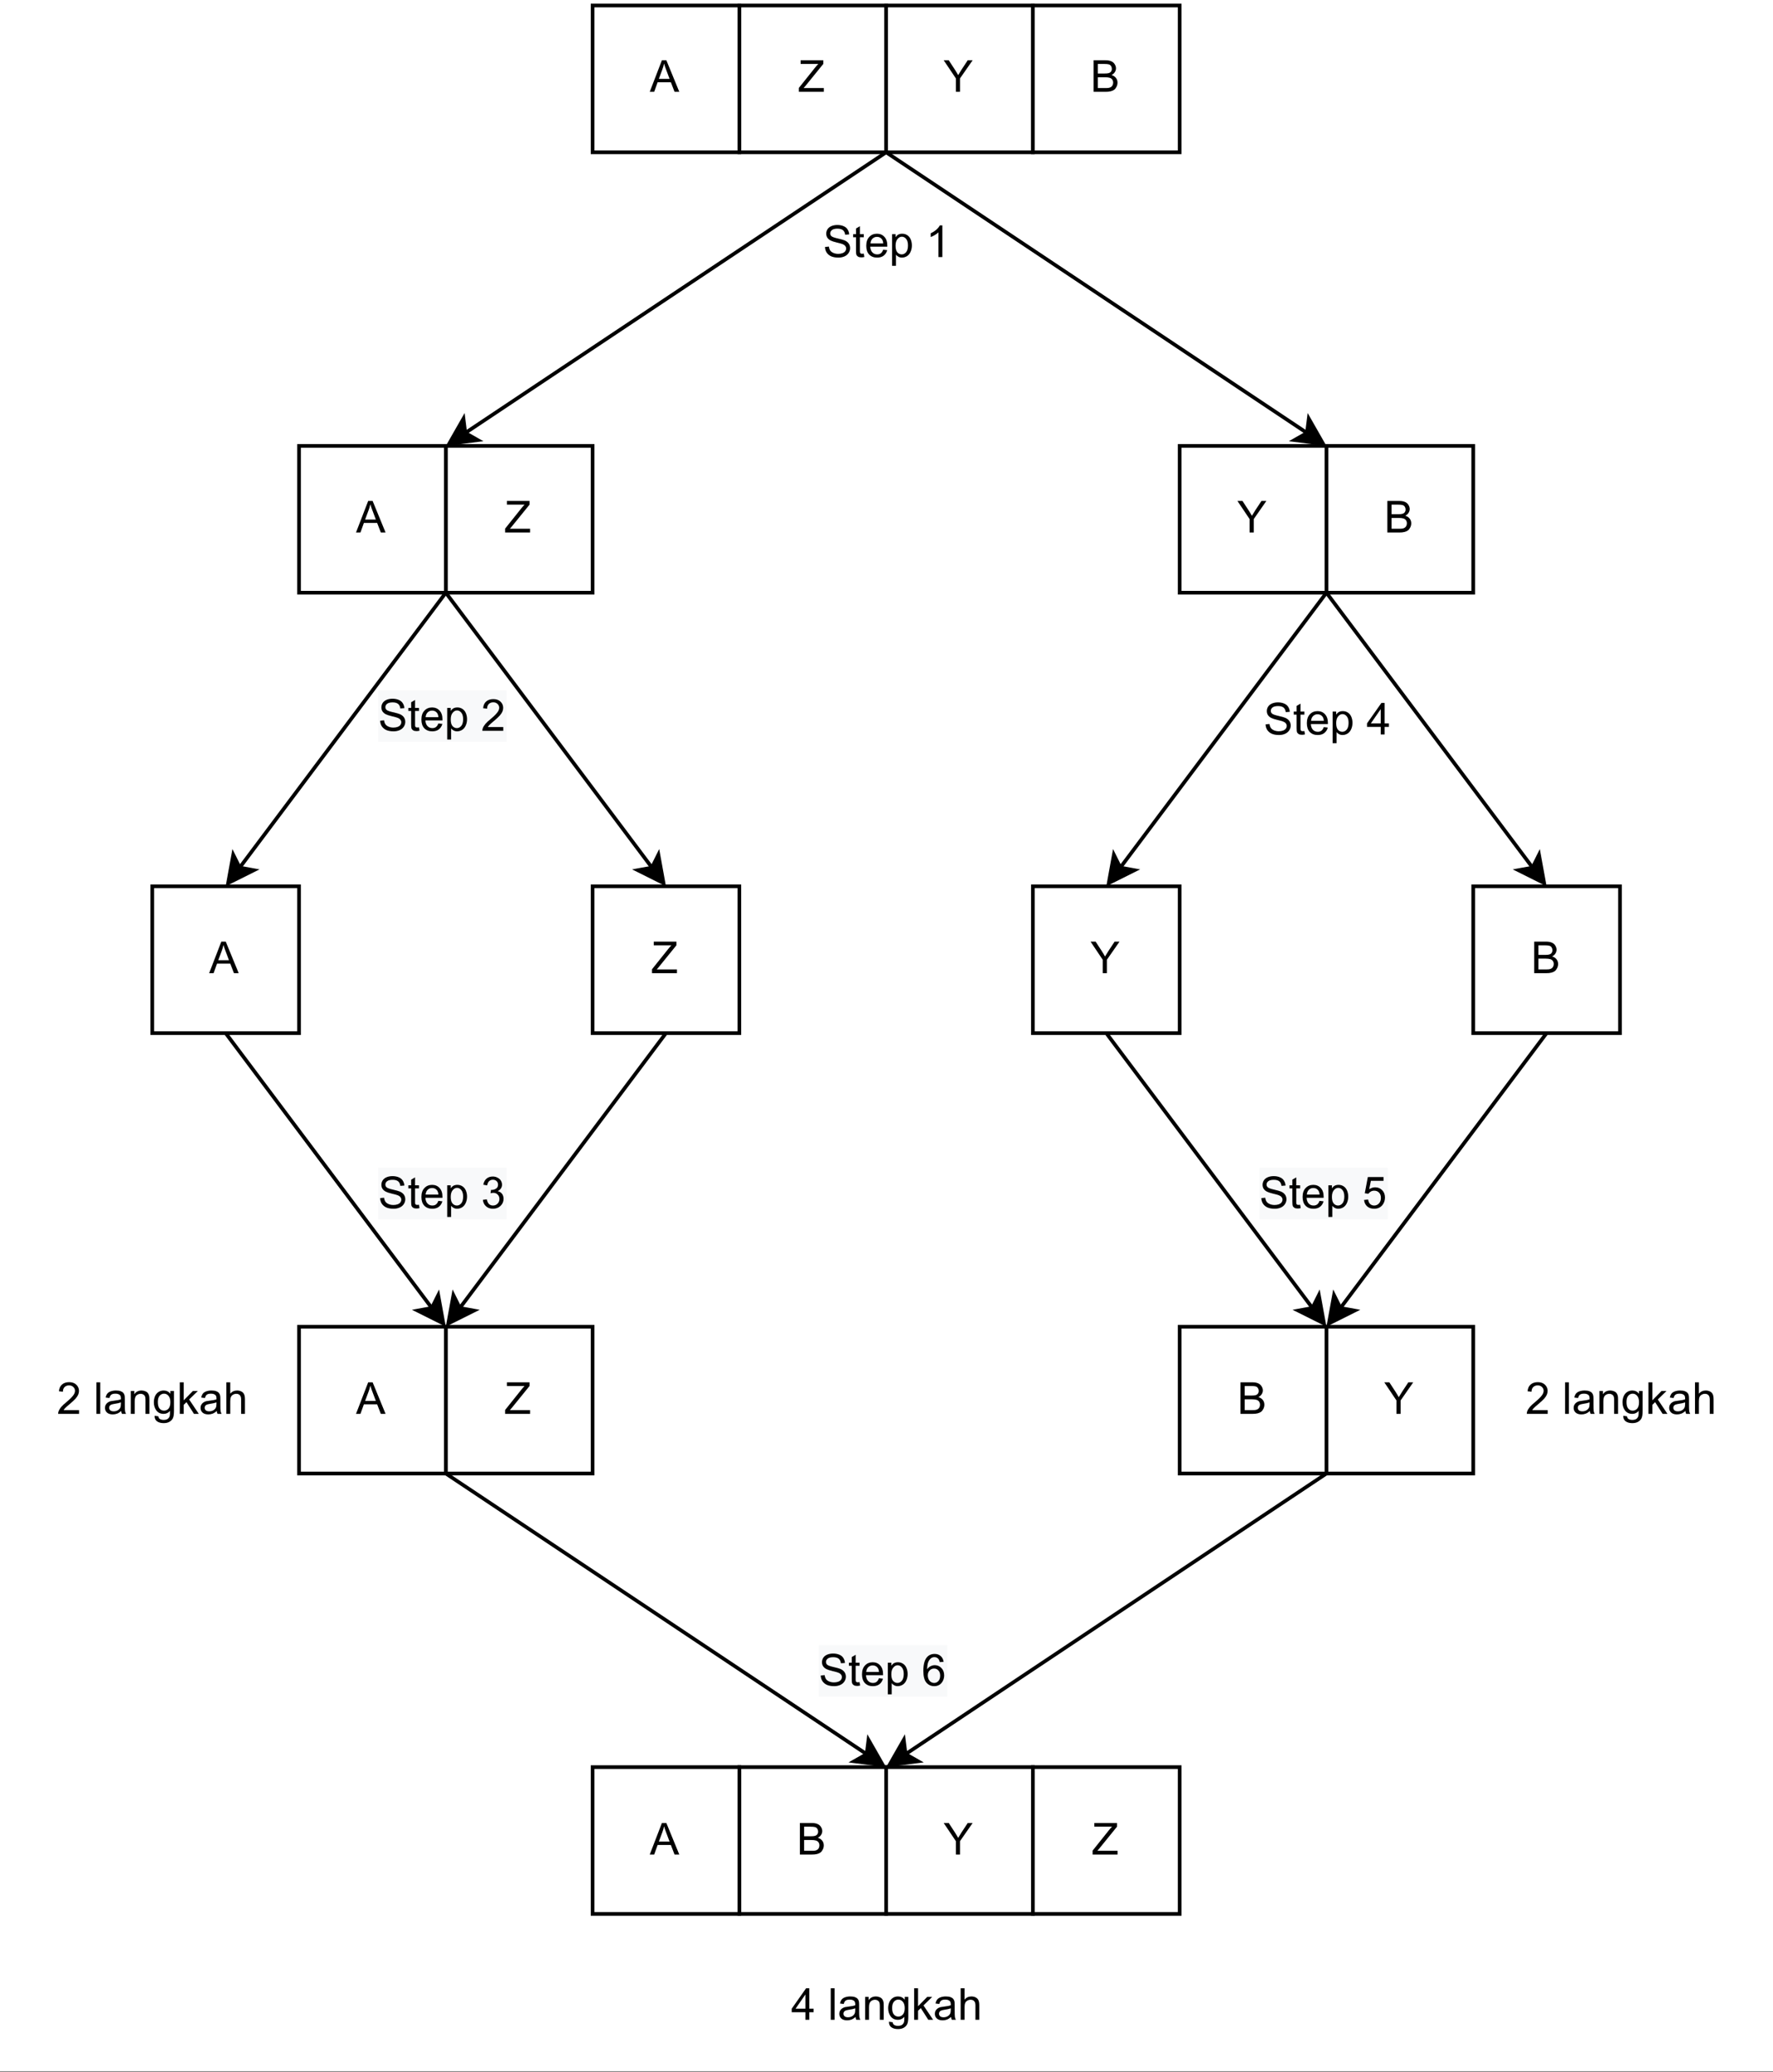 <?xml version="1.0" encoding="UTF-8" standalone="no"?> <svg xmlns:xlink="http://www.w3.org/1999/xlink" xmlns="http://www.w3.org/2000/svg" xmlns:svg="http://www.w3.org/2000/svg" width="361.92pt" height="422.88pt" viewBox="0 0 361.92 422.88" version="1.1" id="svg395"><rect x="0" y="0" width="361.92" height="422.88" fill="#808080" stroke="none"/><defs id="defs69"><g id="g64"><g id="glyph-0-0"></g><g id="glyph-0-1"><path d="M 0.188 0 L 0.188 -0.797 L 3.484 -4.922 C 3.711 -5.211 3.938 -5.469 4.156 -5.688 L 0.547 -5.688 L 0.547 -6.438 L 5.172 -6.438 L 5.172 -5.688 L 1.547 -1.219 L 1.156 -0.766 L 5.281 -0.766 L 5.281 0 Z M 0.188 0 " id="path3"></path></g><g id="glyph-0-2"><path d="M 2.516 0 L 2.516 -2.734 L 0.031 -6.438 L 1.062 -6.438 L 2.328 -4.5 C 2.566 -4.133 2.785 -3.77 2.984 -3.406 C 3.18 -3.75 3.414 -4.129 3.688 -4.547 L 4.938 -6.438 L 5.938 -6.438 L 3.359 -2.734 L 3.359 0 Z M 2.516 0 " id="path6"></path></g><g id="glyph-0-3"><path d="M 0.656 0 L 0.656 -6.438 L 3.078 -6.438 C 3.566 -6.438 3.957 -6.367 4.25 -6.234 C 4.551 -6.109 4.785 -5.91 4.953 -5.641 C 5.129 -5.367 5.219 -5.086 5.219 -4.797 C 5.219 -4.516 5.141 -4.254 4.984 -4.016 C 4.836 -3.773 4.613 -3.578 4.312 -3.422 C 4.695 -3.305 4.992 -3.113 5.203 -2.844 C 5.422 -2.57 5.531 -2.25 5.531 -1.875 C 5.531 -1.57 5.461 -1.289 5.328 -1.031 C 5.203 -0.77 5.047 -0.566 4.859 -0.422 C 4.672 -0.285 4.438 -0.18 4.156 -0.109 C 3.875 -0.035 3.523 0 3.109 0 Z M 1.516 -3.734 L 2.906 -3.734 C 3.281 -3.734 3.551 -3.758 3.719 -3.812 C 3.938 -3.875 4.098 -3.977 4.203 -4.125 C 4.316 -4.281 4.375 -4.469 4.375 -4.688 C 4.375 -4.906 4.32 -5.094 4.219 -5.25 C 4.113 -5.414 3.969 -5.531 3.781 -5.594 C 3.594 -5.656 3.266 -5.688 2.797 -5.688 L 1.516 -5.688 Z M 1.516 -0.766 L 3.109 -0.766 C 3.391 -0.766 3.586 -0.773 3.703 -0.797 C 3.891 -0.828 4.051 -0.883 4.188 -0.969 C 4.32 -1.051 4.43 -1.172 4.516 -1.328 C 4.598 -1.484 4.641 -1.664 4.641 -1.875 C 4.641 -2.113 4.578 -2.32 4.453 -2.5 C 4.328 -2.676 4.156 -2.797 3.938 -2.859 C 3.719 -2.93 3.406 -2.969 3 -2.969 L 1.516 -2.969 Z M 1.516 -0.766 " id="path9"></path></g><g id="glyph-0-4"><path d="M -0.016 0 L 2.469 -6.438 L 3.375 -6.438 L 6.016 0 L 5.047 0 L 4.297 -1.953 L 1.594 -1.953 L 0.891 0 Z M 1.844 -2.641 L 4.031 -2.641 L 3.359 -4.438 C 3.148 -4.977 3 -5.422 2.906 -5.766 C 2.82 -5.348 2.703 -4.938 2.547 -4.531 Z M 1.844 -2.641 " id="path12"></path></g><g id="glyph-0-5"><path d="M 0.406 -2.062 L 1.203 -2.141 C 1.242 -1.816 1.332 -1.551 1.469 -1.344 C 1.613 -1.133 1.832 -0.969 2.125 -0.844 C 2.414 -0.719 2.742 -0.656 3.109 -0.656 C 3.43 -0.656 3.719 -0.703 3.969 -0.797 C 4.219 -0.891 4.406 -1.02 4.531 -1.188 C 4.656 -1.363 4.719 -1.551 4.719 -1.75 C 4.719 -1.945 4.656 -2.117 4.531 -2.266 C 4.414 -2.422 4.223 -2.551 3.953 -2.656 C 3.785 -2.727 3.406 -2.832 2.812 -2.969 C 2.219 -3.113 1.801 -3.25 1.562 -3.375 C 1.258 -3.531 1.031 -3.727 0.875 -3.969 C 0.727 -4.207 0.656 -4.477 0.656 -4.781 C 0.656 -5.102 0.742 -5.406 0.922 -5.688 C 1.109 -5.969 1.379 -6.18 1.734 -6.328 C 2.086 -6.473 2.484 -6.547 2.922 -6.547 C 3.398 -6.547 3.82 -6.469 4.188 -6.312 C 4.551 -6.164 4.828 -5.941 5.016 -5.641 C 5.211 -5.336 5.32 -5 5.344 -4.625 L 4.516 -4.562 C 4.473 -4.969 4.328 -5.273 4.078 -5.484 C 3.828 -5.691 3.453 -5.797 2.953 -5.797 C 2.441 -5.797 2.066 -5.703 1.828 -5.516 C 1.586 -5.328 1.469 -5.098 1.469 -4.828 C 1.469 -4.598 1.551 -4.41 1.719 -4.266 C 1.883 -4.109 2.312 -3.953 3 -3.797 C 3.695 -3.641 4.176 -3.504 4.438 -3.391 C 4.812 -3.223 5.086 -3.004 5.266 -2.734 C 5.441 -2.473 5.531 -2.164 5.531 -1.812 C 5.531 -1.477 5.43 -1.156 5.234 -0.844 C 5.035 -0.539 4.754 -0.305 4.391 -0.141 C 4.023 0.023 3.613 0.109 3.156 0.109 C 2.57 0.109 2.082 0.023 1.688 -0.141 C 1.289 -0.316 0.977 -0.57 0.75 -0.906 C 0.531 -1.25 0.414 -1.633 0.406 -2.062 Z M 0.406 -2.062 " id="path15"></path></g><g id="glyph-0-6"><path d="M 2.328 -0.703 L 2.438 -0.016 C 2.207 0.035 2.008 0.062 1.844 0.062 C 1.551 0.062 1.328 0.016 1.172 -0.078 C 1.016 -0.172 0.898 -0.289 0.828 -0.438 C 0.766 -0.582 0.734 -0.891 0.734 -1.359 L 0.734 -4.047 L 0.156 -4.047 L 0.156 -4.672 L 0.734 -4.672 L 0.734 -5.828 L 1.531 -6.297 L 1.531 -4.672 L 2.328 -4.672 L 2.328 -4.047 L 1.531 -4.047 L 1.531 -1.328 C 1.531 -1.098 1.539 -0.953 1.562 -0.891 C 1.594 -0.828 1.641 -0.773 1.703 -0.734 C 1.766 -0.691 1.852 -0.672 1.969 -0.672 C 2.062 -0.672 2.18 -0.68 2.328 -0.703 Z M 2.328 -0.703 " id="path18"></path></g><g id="glyph-0-7"><path d="M 3.781 -1.5 L 4.609 -1.406 C 4.473 -0.926 4.227 -0.551 3.875 -0.281 C 3.531 -0.02 3.086 0.109 2.547 0.109 C 1.867 0.109 1.328 -0.098 0.922 -0.516 C 0.523 -0.941 0.328 -1.535 0.328 -2.297 C 0.328 -3.078 0.531 -3.68 0.938 -4.109 C 1.344 -4.547 1.867 -4.766 2.516 -4.766 C 3.141 -4.766 3.645 -4.551 4.031 -4.125 C 4.426 -3.707 4.625 -3.113 4.625 -2.344 C 4.625 -2.289 4.625 -2.219 4.625 -2.125 L 1.141 -2.125 C 1.172 -1.613 1.316 -1.223 1.578 -0.953 C 1.836 -0.68 2.164 -0.547 2.562 -0.547 C 2.852 -0.547 3.098 -0.617 3.297 -0.766 C 3.504 -0.922 3.664 -1.164 3.781 -1.5 Z M 1.188 -2.781 L 3.797 -2.781 C 3.766 -3.176 3.664 -3.473 3.5 -3.672 C 3.25 -3.973 2.922 -4.125 2.516 -4.125 C 2.148 -4.125 1.844 -4 1.594 -3.75 C 1.352 -3.508 1.219 -3.188 1.188 -2.781 Z M 1.188 -2.781 " id="path21"></path></g><g id="glyph-0-8"><path d="M 0.594 1.781 L 0.594 -4.672 L 1.312 -4.672 L 1.312 -4.062 C 1.477 -4.301 1.664 -4.477 1.875 -4.594 C 2.094 -4.707 2.359 -4.766 2.672 -4.766 C 3.066 -4.766 3.414 -4.66 3.719 -4.453 C 4.02 -4.254 4.25 -3.969 4.406 -3.594 C 4.562 -3.219 4.641 -2.812 4.641 -2.375 C 4.641 -1.895 4.551 -1.461 4.375 -1.078 C 4.207 -0.691 3.961 -0.395 3.641 -0.188 C 3.316 0.008 2.973 0.109 2.609 0.109 C 2.348 0.109 2.113 0.051 1.906 -0.062 C 1.695 -0.176 1.523 -0.316 1.391 -0.484 L 1.391 1.781 Z M 1.312 -2.312 C 1.312 -1.707 1.43 -1.258 1.672 -0.969 C 1.922 -0.688 2.219 -0.547 2.562 -0.547 C 2.906 -0.547 3.203 -0.691 3.453 -0.984 C 3.711 -1.285 3.844 -1.75 3.844 -2.375 C 3.844 -2.969 3.719 -3.41 3.469 -3.703 C 3.227 -4.004 2.938 -4.156 2.594 -4.156 C 2.258 -4.156 1.961 -3.992 1.703 -3.672 C 1.441 -3.359 1.312 -2.906 1.312 -2.312 Z M 1.312 -2.312 " id="path24"></path></g><g id="glyph-0-9"></g><g id="glyph-0-10"><path d="M 3.359 0 L 2.562 0 L 2.562 -5.047 C 2.375 -4.859 2.125 -4.672 1.812 -4.484 C 1.5 -4.305 1.223 -4.176 0.984 -4.094 L 0.984 -4.859 C 1.422 -5.055 1.805 -5.301 2.141 -5.594 C 2.473 -5.895 2.707 -6.188 2.844 -6.469 L 3.359 -6.469 Z M 3.359 0 " id="path28"></path></g><g id="glyph-0-11"><path d="M 4.531 -0.766 L 4.531 0 L 0.266 0 C 0.266 -0.188 0.297 -0.367 0.359 -0.547 C 0.473 -0.836 0.648 -1.125 0.891 -1.406 C 1.129 -1.688 1.473 -2.008 1.922 -2.375 C 2.617 -2.957 3.086 -3.414 3.328 -3.75 C 3.578 -4.082 3.703 -4.398 3.703 -4.703 C 3.703 -5.016 3.586 -5.273 3.359 -5.484 C 3.141 -5.703 2.852 -5.812 2.5 -5.812 C 2.113 -5.812 1.805 -5.695 1.578 -5.469 C 1.348 -5.238 1.234 -4.922 1.234 -4.516 L 0.422 -4.609 C 0.473 -5.211 0.68 -5.672 1.047 -5.984 C 1.41 -6.305 1.898 -6.469 2.516 -6.469 C 3.129 -6.469 3.613 -6.297 3.969 -5.953 C 4.332 -5.609 4.516 -5.188 4.516 -4.688 C 4.516 -4.426 4.461 -4.172 4.359 -3.922 C 4.254 -3.672 4.078 -3.406 3.828 -3.125 C 3.586 -2.852 3.188 -2.477 2.625 -2 C 2.145 -1.602 1.836 -1.332 1.703 -1.188 C 1.566 -1.039 1.457 -0.898 1.375 -0.766 Z M 4.531 -0.766 " id="path31"></path></g><g id="glyph-0-12"><path d="M 2.906 0 L 2.906 -1.547 L 0.109 -1.547 L 0.109 -2.266 L 3.047 -6.438 L 3.703 -6.438 L 3.703 -2.266 L 4.578 -2.266 L 4.578 -1.547 L 3.703 -1.547 L 3.703 0 Z M 2.906 -2.266 L 2.906 -5.172 L 0.891 -2.266 Z M 2.906 -2.266 " id="path34"></path></g><g id="glyph-0-13"><path d="M 0.375 -1.703 L 1.172 -1.812 C 1.266 -1.363 1.414 -1.039 1.625 -0.844 C 1.844 -0.645 2.113 -0.547 2.438 -0.547 C 2.801 -0.547 3.109 -0.672 3.359 -0.922 C 3.617 -1.18 3.75 -1.504 3.75 -1.891 C 3.75 -2.254 3.629 -2.551 3.391 -2.781 C 3.16 -3.02 2.863 -3.141 2.5 -3.141 C 2.344 -3.141 2.156 -3.109 1.938 -3.047 L 2.031 -3.75 C 2.082 -3.738 2.125 -3.734 2.156 -3.734 C 2.488 -3.734 2.789 -3.82 3.062 -4 C 3.332 -4.176 3.469 -4.445 3.469 -4.812 C 3.469 -5.102 3.367 -5.344 3.172 -5.531 C 2.973 -5.719 2.719 -5.812 2.406 -5.812 C 2.102 -5.812 1.848 -5.711 1.641 -5.516 C 1.441 -5.328 1.312 -5.039 1.25 -4.656 L 0.453 -4.797 C 0.555 -5.328 0.773 -5.738 1.109 -6.031 C 1.453 -6.32 1.879 -6.469 2.391 -6.469 C 2.742 -6.469 3.066 -6.391 3.359 -6.234 C 3.66 -6.086 3.891 -5.883 4.047 -5.625 C 4.203 -5.363 4.281 -5.086 4.281 -4.797 C 4.281 -4.516 4.203 -4.258 4.047 -4.031 C 3.898 -3.801 3.68 -3.617 3.391 -3.484 C 3.773 -3.398 4.07 -3.219 4.281 -2.938 C 4.488 -2.664 4.594 -2.32 4.594 -1.906 C 4.594 -1.344 4.383 -0.863 3.969 -0.469 C 3.562 -0.082 3.047 0.109 2.422 0.109 C 1.859 0.109 1.391 -0.055 1.016 -0.391 C 0.641 -0.723 0.426 -1.16 0.375 -1.703 Z M 0.375 -1.703 " id="path37"></path></g><g id="glyph-0-14"><path d="M 0.375 -1.688 L 1.203 -1.766 C 1.266 -1.359 1.406 -1.051 1.625 -0.844 C 1.852 -0.645 2.125 -0.547 2.438 -0.547 C 2.82 -0.547 3.145 -0.688 3.406 -0.969 C 3.676 -1.258 3.812 -1.641 3.812 -2.109 C 3.812 -2.566 3.68 -2.926 3.422 -3.188 C 3.172 -3.445 2.844 -3.578 2.438 -3.578 C 2.176 -3.578 1.941 -3.516 1.734 -3.391 C 1.535 -3.273 1.375 -3.129 1.25 -2.953 L 0.516 -3.047 L 1.141 -6.359 L 4.344 -6.359 L 4.344 -5.594 L 1.766 -5.594 L 1.422 -3.875 C 1.805 -4.133 2.211 -4.266 2.641 -4.266 C 3.203 -4.266 3.676 -4.07 4.062 -3.688 C 4.445 -3.301 4.641 -2.801 4.641 -2.188 C 4.641 -1.602 4.473 -1.098 4.141 -0.672 C 3.723 -0.148 3.156 0.109 2.438 0.109 C 1.852 0.109 1.375 -0.051 1 -0.375 C 0.633 -0.707 0.426 -1.145 0.375 -1.688 Z M 0.375 -1.688 " id="path40"></path></g><g id="glyph-0-15"><path d="M 4.484 -4.859 L 3.688 -4.797 C 3.625 -5.109 3.523 -5.336 3.391 -5.484 C 3.18 -5.703 2.922 -5.812 2.609 -5.812 C 2.348 -5.812 2.125 -5.742 1.938 -5.609 C 1.688 -5.422 1.488 -5.156 1.344 -4.812 C 1.207 -4.469 1.133 -3.973 1.125 -3.328 C 1.312 -3.609 1.539 -3.816 1.812 -3.953 C 2.094 -4.098 2.383 -4.172 2.688 -4.172 C 3.219 -4.172 3.664 -3.977 4.031 -3.594 C 4.406 -3.207 4.594 -2.707 4.594 -2.094 C 4.594 -1.688 4.504 -1.305 4.328 -0.953 C 4.148 -0.609 3.91 -0.344 3.609 -0.156 C 3.305 0.02 2.961 0.109 2.578 0.109 C 1.922 0.109 1.383 -0.129 0.969 -0.609 C 0.551 -1.098 0.344 -1.898 0.344 -3.016 C 0.344 -4.254 0.57 -5.16 1.031 -5.734 C 1.426 -6.223 1.969 -6.469 2.656 -6.469 C 3.156 -6.469 3.566 -6.32 3.891 -6.031 C 4.211 -5.75 4.41 -5.359 4.484 -4.859 Z M 1.25 -2.094 C 1.25 -1.812 1.305 -1.547 1.422 -1.297 C 1.535 -1.055 1.695 -0.867 1.906 -0.734 C 2.113 -0.609 2.332 -0.547 2.562 -0.547 C 2.895 -0.547 3.18 -0.676 3.422 -0.938 C 3.66 -1.207 3.781 -1.578 3.781 -2.047 C 3.781 -2.492 3.66 -2.844 3.422 -3.094 C 3.191 -3.352 2.895 -3.484 2.531 -3.484 C 2.176 -3.484 1.875 -3.352 1.625 -3.094 C 1.375 -2.844 1.25 -2.508 1.25 -2.094 Z M 1.25 -2.094 " id="path43"></path></g><g id="glyph-0-16"><path d="M 0.578 0 L 0.578 -6.438 L 1.359 -6.438 L 1.359 0 Z M 0.578 0 " id="path46"></path></g><g id="glyph-0-17"><path d="M 3.641 -0.578 C 3.348 -0.328 3.066 -0.148 2.797 -0.047 C 2.523 0.055 2.234 0.109 1.922 0.109 C 1.41 0.109 1.016 -0.016 0.734 -0.266 C 0.461 -0.516 0.328 -0.836 0.328 -1.234 C 0.328 -1.461 0.379 -1.672 0.484 -1.859 C 0.586 -2.047 0.723 -2.195 0.891 -2.312 C 1.055 -2.426 1.242 -2.516 1.453 -2.578 C 1.609 -2.609 1.844 -2.645 2.156 -2.688 C 2.801 -2.758 3.273 -2.852 3.578 -2.969 C 3.578 -3.07 3.578 -3.141 3.578 -3.172 C 3.578 -3.492 3.504 -3.719 3.359 -3.844 C 3.148 -4.031 2.848 -4.125 2.453 -4.125 C 2.078 -4.125 1.801 -4.055 1.625 -3.922 C 1.445 -3.797 1.316 -3.566 1.234 -3.234 L 0.469 -3.328 C 0.531 -3.66 0.641 -3.926 0.797 -4.125 C 0.961 -4.332 1.195 -4.488 1.5 -4.594 C 1.812 -4.707 2.164 -4.766 2.562 -4.766 C 2.969 -4.766 3.289 -4.719 3.531 -4.625 C 3.781 -4.531 3.961 -4.41 4.078 -4.266 C 4.203 -4.129 4.285 -3.953 4.328 -3.734 C 4.359 -3.598 4.375 -3.359 4.375 -3.016 L 4.375 -1.953 C 4.375 -1.223 4.391 -0.758 4.422 -0.562 C 4.453 -0.363 4.52 -0.176 4.625 0 L 3.797 0 C 3.711 -0.164 3.66 -0.359 3.641 -0.578 Z M 3.578 -2.344 C 3.285 -2.227 2.852 -2.129 2.281 -2.047 C 1.957 -1.992 1.727 -1.938 1.594 -1.875 C 1.457 -1.82 1.352 -1.738 1.281 -1.625 C 1.207 -1.508 1.172 -1.383 1.172 -1.25 C 1.172 -1.039 1.25 -0.863 1.406 -0.719 C 1.562 -0.582 1.797 -0.516 2.109 -0.516 C 2.41 -0.516 2.68 -0.582 2.922 -0.719 C 3.16 -0.852 3.336 -1.035 3.453 -1.266 C 3.535 -1.441 3.578 -1.703 3.578 -2.047 Z M 3.578 -2.344 " id="path49"></path></g><g id="glyph-0-18"><path d="M 0.594 0 L 0.594 -4.672 L 1.312 -4.672 L 1.312 -4 C 1.645 -4.508 2.141 -4.766 2.797 -4.766 C 3.078 -4.766 3.332 -4.711 3.562 -4.609 C 3.801 -4.516 3.977 -4.383 4.094 -4.219 C 4.207 -4.062 4.289 -3.867 4.344 -3.641 C 4.375 -3.492 4.391 -3.238 4.391 -2.875 L 4.391 0 L 3.594 0 L 3.594 -2.844 C 3.594 -3.164 3.562 -3.406 3.5 -3.562 C 3.438 -3.719 3.328 -3.844 3.172 -3.938 C 3.016 -4.039 2.832 -4.094 2.625 -4.094 C 2.289 -4.094 2 -3.984 1.75 -3.766 C 1.508 -3.555 1.391 -3.148 1.391 -2.547 L 1.391 0 Z M 0.594 0 " id="path52"></path></g><g id="glyph-0-19"><path d="M 0.453 0.391 L 1.219 0.5 C 1.25 0.738 1.336 0.91 1.484 1.016 C 1.68 1.16 1.953 1.234 2.297 1.234 C 2.66 1.234 2.941 1.16 3.141 1.016 C 3.336 0.867 3.473 0.664 3.547 0.406 C 3.586 0.238 3.602 -0.098 3.594 -0.609 C 3.25 -0.203 2.82 0 2.312 0 C 1.664 0 1.164 -0.227 0.812 -0.688 C 0.469 -1.156 0.297 -1.711 0.297 -2.359 C 0.297 -2.805 0.375 -3.219 0.531 -3.594 C 0.695 -3.969 0.93 -4.254 1.234 -4.453 C 1.535 -4.66 1.895 -4.766 2.312 -4.766 C 2.863 -4.766 3.316 -4.547 3.672 -4.109 L 3.672 -4.672 L 4.406 -4.672 L 4.406 -0.641 C 4.406 0.086 4.328 0.602 4.172 0.906 C 4.023 1.207 3.789 1.445 3.469 1.625 C 3.156 1.801 2.766 1.891 2.297 1.891 C 1.734 1.891 1.281 1.766 0.938 1.516 C 0.602 1.266 0.441 0.891 0.453 0.391 Z M 1.109 -2.422 C 1.109 -1.805 1.227 -1.359 1.469 -1.078 C 1.707 -0.797 2.008 -0.656 2.375 -0.656 C 2.738 -0.656 3.047 -0.797 3.297 -1.078 C 3.547 -1.359 3.672 -1.797 3.672 -2.391 C 3.672 -2.961 3.539 -3.395 3.281 -3.688 C 3.031 -3.977 2.727 -4.125 2.375 -4.125 C 2.02 -4.125 1.719 -3.977 1.469 -3.688 C 1.227 -3.406 1.109 -2.984 1.109 -2.422 Z M 1.109 -2.422 " id="path55"></path></g><g id="glyph-0-20"><path d="M 0.594 0 L 0.594 -6.438 L 1.391 -6.438 L 1.391 -2.766 L 3.266 -4.672 L 4.281 -4.672 L 2.5 -2.938 L 4.469 0 L 3.484 0 L 1.953 -2.391 L 1.391 -1.844 L 1.391 0 Z M 0.594 0 " id="path58"></path></g><g id="glyph-0-21"><path d="M 0.594 0 L 0.594 -6.438 L 1.391 -6.438 L 1.391 -4.125 C 1.754 -4.551 2.219 -4.766 2.781 -4.766 C 3.125 -4.766 3.422 -4.695 3.672 -4.562 C 3.93 -4.426 4.113 -4.238 4.219 -4 C 4.332 -3.758 4.391 -3.41 4.391 -2.953 L 4.391 0 L 3.609 0 L 3.609 -2.953 C 3.609 -3.348 3.52 -3.633 3.344 -3.812 C 3.176 -4 2.938 -4.094 2.625 -4.094 C 2.383 -4.094 2.16 -4.031 1.953 -3.906 C 1.742 -3.789 1.598 -3.629 1.516 -3.422 C 1.43 -3.211 1.391 -2.922 1.391 -2.547 L 1.391 0 Z M 0.594 0 " id="path61"></path></g></g><clipPath id="clip-0"><path clip-rule="nonzero" d="M 0 0 L 361.922 0 L 361.922 422.707 L 0 422.707 Z M 0 0 " id="path66"></path></clipPath></defs><g clip-path="url(#clip-0)" id="g73"><path fill-rule="nonzero" fill="#ffffff" fill-opacity="1" d="M 0,0 H 362 V 422.707 H 0 Z m 0,0" id="path71"></path></g><path fill-rule="nonzero" fill="rgb(100%, 100%, 100%)" fill-opacity="1" stroke-width="1" stroke-linecap="butt" stroke-linejoin="miter" stroke="rgb(0%, 0%, 0%)" stroke-opacity="1" stroke-miterlimit="4" d="M 200.998 1.001 L 241 1.001 L 241 41.003 L 200.998 41.003 Z M 200.998 1.001 " transform="matrix(0.749, 0, 0, 0.749, 0.375, 0.375)" id="path75"></path><g fill="#000000" fill-opacity="1" id="g79"><use xlink:href="#glyph-0-1" x="162.884" y="18.737" id="use77"></use></g><path fill-rule="nonzero" fill="rgb(100%, 100%, 100%)" fill-opacity="1" stroke-width="1" stroke-linecap="butt" stroke-linejoin="miter" stroke="rgb(0%, 0%, 0%)" stroke-opacity="1" stroke-miterlimit="4" d="M 241 1.001 L 281.002 1.001 L 281.002 41.003 L 241 41.003 Z M 241 1.001 " transform="matrix(0.749, 0, 0, 0.749, 0.375, 0.375)" id="path81"></path><g fill="#000000" fill-opacity="1" id="g85"><use xlink:href="#glyph-0-2" x="192.605" y="18.737" id="use83"></use></g><path fill-rule="nonzero" fill="rgb(100%, 100%, 100%)" fill-opacity="1" stroke-width="1" stroke-linecap="butt" stroke-linejoin="miter" stroke="rgb(0%, 0%, 0%)" stroke-opacity="1" stroke-miterlimit="4" d="M 281.002 1.001 L 320.998 1.001 L 320.998 41.003 L 281.002 41.003 Z M 281.002 1.001 " transform="matrix(0.749, 0, 0, 0.749, 0.375, 0.375)" id="path87"></path><g fill="#000000" fill-opacity="1" id="g91"><use xlink:href="#glyph-0-3" x="222.585" y="18.737" id="use89"></use></g><path fill-rule="nonzero" fill="rgb(100%, 100%, 100%)" fill-opacity="1" stroke-width="1" stroke-linecap="butt" stroke-linejoin="miter" stroke="rgb(0%, 0%, 0%)" stroke-opacity="1" stroke-miterlimit="4" d="M 161.002 1.001 L 200.998 1.001 L 200.998 41.003 L 161.002 41.003 Z M 161.002 1.001 " transform="matrix(0.749, 0, 0, 0.749, 0.375, 0.375)" id="path93"></path><g fill="#000000" fill-opacity="1" id="g97"><use xlink:href="#glyph-0-4" x="132.647" y="18.737" id="use95"></use></g><path fill="none" stroke-width="1" stroke-linecap="butt" stroke-linejoin="miter" stroke="rgb(0%, 0%, 0%)" stroke-opacity="1" stroke-miterlimit="10" d="M 241 41.003 L 355.699 117.472 " transform="matrix(0.749, 0, 0, 0.749, 0.375, 0.375)" id="path99"></path><path fill-rule="nonzero" fill="rgb(0%, 0%, 0%)" fill-opacity="1" stroke-width="1" stroke-linecap="butt" stroke-linejoin="miter" stroke="rgb(0%, 0%, 0%)" stroke-opacity="1" stroke-miterlimit="10" d="M 360.072 120.38 L 352.301 119.411 L 355.699 117.472 L 356.189 113.579 Z M 360.072 120.38 " transform="matrix(0.749, 0, 0, 0.749, 0.375, 0.375)" id="path101"></path><path fill="none" stroke-width="1" stroke-linecap="butt" stroke-linejoin="miter" stroke="rgb(0%, 0%, 0%)" stroke-opacity="1" stroke-miterlimit="10" d="M 241 41.003 L 126.301 117.472 " transform="matrix(0.749, 0, 0, 0.749, 0.375, 0.375)" id="path103"></path><path fill-rule="nonzero" fill="rgb(0%, 0%, 0%)" fill-opacity="1" stroke-width="1" stroke-linecap="butt" stroke-linejoin="miter" stroke="rgb(0%, 0%, 0%)" stroke-opacity="1" stroke-miterlimit="10" d="M 121.928 120.38 L 125.811 113.579 L 126.301 117.472 L 129.699 119.411 Z M 121.928 120.38 " transform="matrix(0.749, 0, 0, 0.749, 0.375, 0.375)" id="path105"></path><path fill-rule="nonzero" fill="rgb(100%, 100%, 100%)" fill-opacity="1" stroke-width="1" stroke-linecap="butt" stroke-linejoin="miter" stroke="rgb(0%, 0%, 0%)" stroke-opacity="1" stroke-miterlimit="4" d="M 121.001 121.001 L 161.002 121.001 L 161.002 161.002 L 121.001 161.002 Z M 121.001 121.001 " transform="matrix(0.749, 0, 0, 0.749, 0.375, 0.375)" id="path107"></path><g fill="#000000" fill-opacity="1" id="g111"><use xlink:href="#glyph-0-1" x="102.925" y="108.675" id="use109"></use></g><path fill-rule="nonzero" fill="rgb(100%, 100%, 100%)" fill-opacity="1" stroke-width="1" stroke-linecap="butt" stroke-linejoin="miter" stroke="rgb(0%, 0%, 0%)" stroke-opacity="1" stroke-miterlimit="4" d="M 80.999 121.001 L 121.001 121.001 L 121.001 161.002 L 80.999 161.002 Z M 80.999 121.001 " transform="matrix(0.749, 0, 0, 0.749, 0.375, 0.375)" id="path113"></path><g fill="#000000" fill-opacity="1" id="g117"><use xlink:href="#glyph-0-4" x="72.688" y="108.675" id="use115"></use></g><path fill-rule="nonzero" fill="rgb(100%, 100%, 100%)" fill-opacity="1" stroke-width="1" stroke-linecap="butt" stroke-linejoin="miter" stroke="rgb(0%, 0%, 0%)" stroke-opacity="1" stroke-miterlimit="4" d="M 361 121.001 L 401.001 121.001 L 401.001 161.002 L 361 161.002 Z M 361 121.001 " transform="matrix(0.749, 0, 0, 0.749, 0.375, 0.375)" id="path119"></path><g fill="#000000" fill-opacity="1" id="g123"><use xlink:href="#glyph-0-3" x="282.543" y="108.675" id="use121"></use></g><path fill-rule="nonzero" fill="rgb(100%, 100%, 100%)" fill-opacity="1" stroke-width="1" stroke-linecap="butt" stroke-linejoin="miter" stroke="rgb(0%, 0%, 0%)" stroke-opacity="1" stroke-miterlimit="4" d="M 320.998 121.001 L 361 121.001 L 361 161.002 L 320.998 161.002 Z M 320.998 121.001 " transform="matrix(0.749, 0, 0, 0.749, 0.375, 0.375)" id="path125"></path><g fill="#000000" fill-opacity="1" id="g129"><use xlink:href="#glyph-0-2" x="252.564" y="108.675" id="use127"></use></g><path fill-rule="nonzero" fill="rgb(100%, 100%, 100%)" fill-opacity="1" stroke-width="1" stroke-linecap="butt" stroke-linejoin="miter" stroke="rgb(0%, 0%, 0%)" stroke-opacity="1" stroke-miterlimit="4" d="M 41.003 241 L 80.999 241 L 80.999 281.002 L 41.003 281.002 Z M 41.003 241 " transform="matrix(0.749, 0, 0, 0.749, 0.375, 0.375)" id="path131"></path><g fill="#000000" fill-opacity="1" id="g135"><use xlink:href="#glyph-0-4" x="42.709" y="198.613" id="use133"></use></g><path fill-rule="nonzero" fill="rgb(100%, 100%, 100%)" fill-opacity="1" stroke-width="1" stroke-linecap="butt" stroke-linejoin="miter" stroke="rgb(0%, 0%, 0%)" stroke-opacity="1" stroke-miterlimit="4" d="M 161.002 241 L 200.998 241 L 200.998 281.002 L 161.002 281.002 Z M 161.002 241 " transform="matrix(0.749, 0, 0, 0.749, 0.375, 0.375)" id="path137"></path><g fill="#000000" fill-opacity="1" id="g141"><use xlink:href="#glyph-0-1" x="132.904" y="198.613" id="use139"></use></g><path fill="none" stroke-width="1" stroke-linecap="butt" stroke-linejoin="miter" stroke="rgb(0%, 0%, 0%)" stroke-opacity="1" stroke-miterlimit="10" d="M 121.001 161.002 L 64.821 235.908 " transform="matrix(0.749, 0, 0, 0.749, 0.375, 0.375)" id="path143"></path><path fill-rule="nonzero" fill="rgb(0%, 0%, 0%)" fill-opacity="1" stroke-width="1" stroke-linecap="butt" stroke-linejoin="miter" stroke="rgb(0%, 0%, 0%)" stroke-opacity="1" stroke-miterlimit="10" d="M 61.668 240.109 L 63.07 232.411 L 64.821 235.908 L 68.668 236.612 Z M 61.668 240.109 " transform="matrix(0.749, 0, 0, 0.749, 0.375, 0.375)" id="path145"></path><path fill="none" stroke-width="1" stroke-linecap="butt" stroke-linejoin="miter" stroke="rgb(0%, 0%, 0%)" stroke-opacity="1" stroke-miterlimit="10" d="M 121.001 161.002 L 177.18 235.908 " transform="matrix(0.749, 0, 0, 0.749, 0.375, 0.375)" id="path147"></path><path fill-rule="nonzero" fill="rgb(0%, 0%, 0%)" fill-opacity="1" stroke-width="1" stroke-linecap="butt" stroke-linejoin="miter" stroke="rgb(0%, 0%, 0%)" stroke-opacity="1" stroke-miterlimit="10" d="M 180.328 240.109 L 173.328 236.612 L 177.18 235.908 L 178.931 232.411 Z M 180.328 240.109 " transform="matrix(0.749, 0, 0, 0.749, 0.375, 0.375)" id="path149"></path><path fill-rule="nonzero" fill="rgb(100%, 100%, 100%)" fill-opacity="1" stroke-width="1" stroke-linecap="butt" stroke-linejoin="miter" stroke="rgb(0%, 0%, 0%)" stroke-opacity="1" stroke-miterlimit="4" d="M 281.002 241 L 320.998 241 L 320.998 281.002 L 281.002 281.002 Z M 281.002 241 " transform="matrix(0.749, 0, 0, 0.749, 0.375, 0.375)" id="path151"></path><g fill="#000000" fill-opacity="1" id="g155"><use xlink:href="#glyph-0-2" x="222.585" y="198.613" id="use153"></use></g><path fill-rule="nonzero" fill="rgb(100%, 100%, 100%)" fill-opacity="1" stroke-width="1" stroke-linecap="butt" stroke-linejoin="miter" stroke="rgb(0%, 0%, 0%)" stroke-opacity="1" stroke-miterlimit="4" d="M 401.001 241 L 440.997 241 L 440.997 281.002 L 401.001 281.002 Z M 401.001 241 " transform="matrix(0.749, 0, 0, 0.749, 0.375, 0.375)" id="path157"></path><g fill="#000000" fill-opacity="1" id="g161"><use xlink:href="#glyph-0-3" x="312.522" y="198.613" id="use159"></use></g><path fill="none" stroke-width="1" stroke-linecap="butt" stroke-linejoin="miter" stroke="rgb(0%, 0%, 0%)" stroke-opacity="1" stroke-miterlimit="10" d="M 361 161.002 L 304.82 235.908 " transform="matrix(0.749, 0, 0, 0.749, 0.375, 0.375)" id="path163"></path><path fill-rule="nonzero" fill="rgb(0%, 0%, 0%)" fill-opacity="1" stroke-width="1" stroke-linecap="butt" stroke-linejoin="miter" stroke="rgb(0%, 0%, 0%)" stroke-opacity="1" stroke-miterlimit="10" d="M 301.672 240.109 L 303.069 232.411 L 304.82 235.908 L 308.672 236.612 Z M 301.672 240.109 " transform="matrix(0.749, 0, 0, 0.749, 0.375, 0.375)" id="path165"></path><path fill="none" stroke-width="1" stroke-linecap="butt" stroke-linejoin="miter" stroke="rgb(0%, 0%, 0%)" stroke-opacity="1" stroke-miterlimit="10" d="M 361 161.002 L 417.179 235.908 " transform="matrix(0.749, 0, 0, 0.749, 0.375, 0.375)" id="path167"></path><path fill-rule="nonzero" fill="rgb(0%, 0%, 0%)" fill-opacity="1" stroke-width="1" stroke-linecap="butt" stroke-linejoin="miter" stroke="rgb(0%, 0%, 0%)" stroke-opacity="1" stroke-miterlimit="10" d="M 420.332 240.109 L 413.332 236.612 L 417.179 235.908 L 418.93 232.411 Z M 420.332 240.109 " transform="matrix(0.749, 0, 0, 0.749, 0.375, 0.375)" id="path169"></path><path fill-rule="nonzero" fill="rgb(100%, 100%, 100%)" fill-opacity="1" stroke-width="1" stroke-linecap="butt" stroke-linejoin="miter" stroke="rgb(0%, 0%, 0%)" stroke-opacity="1" stroke-miterlimit="4" d="M 121.001 361 L 161.002 361 L 161.002 401.001 L 121.001 401.001 Z M 121.001 361 " transform="matrix(0.749, 0, 0, 0.749, 0.375, 0.375)" id="path171"></path><g fill="#000000" fill-opacity="1" id="g175"><use xlink:href="#glyph-0-1" x="102.925" y="288.551" id="use173"></use></g><path fill-rule="nonzero" fill="rgb(100%, 100%, 100%)" fill-opacity="1" stroke-width="1" stroke-linecap="butt" stroke-linejoin="miter" stroke="rgb(0%, 0%, 0%)" stroke-opacity="1" stroke-miterlimit="4" d="M 80.999 361 L 121.001 361 L 121.001 401.001 L 80.999 401.001 Z M 80.999 361 " transform="matrix(0.749, 0, 0, 0.749, 0.375, 0.375)" id="path177"></path><g fill="#000000" fill-opacity="1" id="g181"><use xlink:href="#glyph-0-4" x="72.688" y="288.551" id="use179"></use></g><path fill="none" stroke-width="1" stroke-linecap="butt" stroke-linejoin="miter" stroke="rgb(0%, 0%, 0%)" stroke-opacity="1" stroke-miterlimit="10" d="M 61.001 281.002 L 117.18 355.907 " transform="matrix(0.749, 0, 0, 0.749, 0.375, 0.375)" id="path183"></path><path fill-rule="nonzero" fill="rgb(0%, 0%, 0%)" fill-opacity="1" stroke-width="1" stroke-linecap="butt" stroke-linejoin="miter" stroke="rgb(0%, 0%, 0%)" stroke-opacity="1" stroke-miterlimit="10" d="M 120.328 360.108 L 113.329 356.611 L 117.18 355.907 L 118.931 352.41 Z M 120.328 360.108 " transform="matrix(0.749, 0, 0, 0.749, 0.375, 0.375)" id="path185"></path><path fill="none" stroke-width="1" stroke-linecap="butt" stroke-linejoin="miter" stroke="rgb(0%, 0%, 0%)" stroke-opacity="1" stroke-miterlimit="10" d="M 181 281.002 L 124.821 355.907 " transform="matrix(0.749, 0, 0, 0.749, 0.375, 0.375)" id="path187"></path><path fill-rule="nonzero" fill="rgb(0%, 0%, 0%)" fill-opacity="1" stroke-width="1" stroke-linecap="butt" stroke-linejoin="miter" stroke="rgb(0%, 0%, 0%)" stroke-opacity="1" stroke-miterlimit="10" d="M 121.668 360.108 L 123.07 352.41 L 124.821 355.907 L 128.672 356.611 Z M 121.668 360.108 " transform="matrix(0.749, 0, 0, 0.749, 0.375, 0.375)" id="path189"></path><path fill-rule="nonzero" fill="rgb(100%, 100%, 100%)" fill-opacity="1" stroke-width="1" stroke-linecap="butt" stroke-linejoin="miter" stroke="rgb(0%, 0%, 0%)" stroke-opacity="1" stroke-miterlimit="4" d="M 361 361 L 401.001 361 L 401.001 401.001 L 361 401.001 Z M 361 361 " transform="matrix(0.749, 0, 0, 0.749, 0.375, 0.375)" id="path191"></path><g fill="#000000" fill-opacity="1" id="g195"><use xlink:href="#glyph-0-2" x="282.543" y="288.551" id="use193"></use></g><path fill-rule="nonzero" fill="rgb(100%, 100%, 100%)" fill-opacity="1" stroke-width="1" stroke-linecap="butt" stroke-linejoin="miter" stroke="rgb(0%, 0%, 0%)" stroke-opacity="1" stroke-miterlimit="4" d="M 320.998 361 L 361 361 L 361 401.001 L 320.998 401.001 Z M 320.998 361 " transform="matrix(0.749, 0, 0, 0.749, 0.375, 0.375)" id="path197"></path><g fill="#000000" fill-opacity="1" id="g201"><use xlink:href="#glyph-0-3" x="252.564" y="288.551" id="use199"></use></g><path fill="none" stroke-width="1" stroke-linecap="butt" stroke-linejoin="miter" stroke="rgb(0%, 0%, 0%)" stroke-opacity="1" stroke-miterlimit="10" d="M 301 281.002 L 357.179 355.907 " transform="matrix(0.749, 0, 0, 0.749, 0.375, 0.375)" id="path203"></path><path fill-rule="nonzero" fill="rgb(0%, 0%, 0%)" fill-opacity="1" stroke-width="1" stroke-linecap="butt" stroke-linejoin="miter" stroke="rgb(0%, 0%, 0%)" stroke-opacity="1" stroke-miterlimit="10" d="M 360.332 360.108 L 353.328 356.611 L 357.179 355.907 L 358.93 352.41 Z M 360.332 360.108 " transform="matrix(0.749, 0, 0, 0.749, 0.375, 0.375)" id="path205"></path><path fill="none" stroke-width="1" stroke-linecap="butt" stroke-linejoin="miter" stroke="rgb(0%, 0%, 0%)" stroke-opacity="1" stroke-miterlimit="10" d="M 420.999 281.002 L 364.82 355.907 " transform="matrix(0.749, 0, 0, 0.749, 0.375, 0.375)" id="path207"></path><path fill-rule="nonzero" fill="rgb(0%, 0%, 0%)" fill-opacity="1" stroke-width="1" stroke-linecap="butt" stroke-linejoin="miter" stroke="rgb(0%, 0%, 0%)" stroke-opacity="1" stroke-miterlimit="10" d="M 361.672 360.108 L 363.069 352.41 L 364.82 355.907 L 368.671 356.611 Z M 361.672 360.108 " transform="matrix(0.749, 0, 0, 0.749, 0.375, 0.375)" id="path209"></path><path fill-rule="nonzero" fill="rgb(100%, 100%, 100%)" fill-opacity="1" stroke-width="1" stroke-linecap="butt" stroke-linejoin="miter" stroke="rgb(0%, 0%, 0%)" stroke-opacity="1" stroke-miterlimit="4" d="M 281.002 480.999 L 320.998 480.999 L 320.998 521.001 L 281.002 521.001 Z M 281.002 480.999 " transform="matrix(0.749, 0, 0, 0.749, 0.375, 0.375)" id="path211"></path><g fill="#000000" fill-opacity="1" id="g215"><use xlink:href="#glyph-0-1" x="222.842" y="378.489" id="use213"></use></g><path fill-rule="nonzero" fill="rgb(100%, 100%, 100%)" fill-opacity="1" stroke-width="1" stroke-linecap="butt" stroke-linejoin="miter" stroke="rgb(0%, 0%, 0%)" stroke-opacity="1" stroke-miterlimit="4" d="M 241 480.999 L 281.002 480.999 L 281.002 521.001 L 241 521.001 Z M 241 480.999 " transform="matrix(0.749, 0, 0, 0.749, 0.375, 0.375)" id="path217"></path><g fill="#000000" fill-opacity="1" id="g221"><use xlink:href="#glyph-0-2" x="192.605" y="378.489" id="use219"></use></g><path fill-rule="nonzero" fill="rgb(100%, 100%, 100%)" fill-opacity="1" stroke-width="1" stroke-linecap="butt" stroke-linejoin="miter" stroke="rgb(0%, 0%, 0%)" stroke-opacity="1" stroke-miterlimit="4" d="M 200.998 480.999 L 241 480.999 L 241 521.001 L 200.998 521.001 Z M 200.998 480.999 " transform="matrix(0.749, 0, 0, 0.749, 0.375, 0.375)" id="path223"></path><g fill="#000000" fill-opacity="1" id="g227"><use xlink:href="#glyph-0-3" x="162.626" y="378.489" id="use225"></use></g><path fill-rule="nonzero" fill="rgb(100%, 100%, 100%)" fill-opacity="1" stroke-width="1" stroke-linecap="butt" stroke-linejoin="miter" stroke="rgb(0%, 0%, 0%)" stroke-opacity="1" stroke-miterlimit="4" d="M 161.002 480.999 L 200.998 480.999 L 200.998 521.001 L 161.002 521.001 Z M 161.002 480.999 " transform="matrix(0.749, 0, 0, 0.749, 0.375, 0.375)" id="path229"></path><g fill="#000000" fill-opacity="1" id="g233"><use xlink:href="#glyph-0-4" x="132.647" y="378.489" id="use231"></use></g><path fill="none" stroke-width="1" stroke-linecap="butt" stroke-linejoin="miter" stroke="rgb(0%, 0%, 0%)" stroke-opacity="1" stroke-miterlimit="10" d="M 121.001 401.001 L 235.699 477.471 " transform="matrix(0.749, 0, 0, 0.749, 0.375, 0.375)" id="path235"></path><path fill-rule="nonzero" fill="rgb(0%, 0%, 0%)" fill-opacity="1" stroke-width="1" stroke-linecap="butt" stroke-linejoin="miter" stroke="rgb(0%, 0%, 0%)" stroke-opacity="1" stroke-miterlimit="10" d="M 240.072 480.379 L 232.301 479.409 L 235.699 477.471 L 236.189 473.582 Z M 240.072 480.379 " transform="matrix(0.749, 0, 0, 0.749, 0.375, 0.375)" id="path237"></path><path fill="none" stroke-width="1" stroke-linecap="butt" stroke-linejoin="miter" stroke="rgb(0%, 0%, 0%)" stroke-opacity="1" stroke-miterlimit="10" d="M 361 401.001 L 246.301 477.471 " transform="matrix(0.749, 0, 0, 0.749, 0.375, 0.375)" id="path239"></path><path fill-rule="nonzero" fill="rgb(0%, 0%, 0%)" fill-opacity="1" stroke-width="1" stroke-linecap="butt" stroke-linejoin="miter" stroke="rgb(0%, 0%, 0%)" stroke-opacity="1" stroke-miterlimit="10" d="M 241.928 480.379 L 245.811 473.582 L 246.301 477.471 L 249.699 479.409 Z M 241.928 480.379 " transform="matrix(0.749, 0, 0, 0.749, 0.375, 0.375)" id="path241"></path><g fill="#000000" fill-opacity="1" id="g255"><use xlink:href="#glyph-0-5" x="168.001" y="52.464" id="use243"></use><use xlink:href="#glyph-0-6" x="174" y="52.464" id="use245"></use><use xlink:href="#glyph-0-7" x="176.499" y="52.464" id="use247"></use><use xlink:href="#glyph-0-8" x="181.501" y="52.464" id="use249"></use><use xlink:href="#glyph-0-9" x="186.503" y="52.464" id="use251"></use><use xlink:href="#glyph-0-10" x="189.001" y="52.464" id="use253"></use></g><path fill-rule="nonzero" fill="rgb(97.249%, 97.649%, 98.039%)" fill-opacity="1" d="M 77.195 140.902 L 103.43 140.902 L 103.43 151.395 L 77.195 151.395 Z M 77.195 140.902 " id="path257"></path><g fill="#000000" fill-opacity="1" id="g271"><use xlink:href="#glyph-0-5" x="77.197" y="149.147" id="use259"></use><use xlink:href="#glyph-0-6" x="83.195" y="149.147" id="use261"></use><use xlink:href="#glyph-0-7" x="85.694" y="149.147" id="use263"></use><use xlink:href="#glyph-0-8" x="90.696" y="149.147" id="use265"></use><use xlink:href="#glyph-0-9" x="95.698" y="149.147" id="use267"></use><use xlink:href="#glyph-0-11" x="98.197" y="149.147" id="use269"></use></g><g fill="#000000" fill-opacity="1" id="g285"><use xlink:href="#glyph-0-5" x="257.939" y="149.896" id="use273"></use><use xlink:href="#glyph-0-6" x="263.938" y="149.896" id="use275"></use><use xlink:href="#glyph-0-7" x="266.437" y="149.896" id="use277"></use><use xlink:href="#glyph-0-8" x="271.439" y="149.896" id="use279"></use><use xlink:href="#glyph-0-9" x="276.44" y="149.896" id="use281"></use><use xlink:href="#glyph-0-12" x="278.939" y="149.896" id="use283"></use></g><path fill-rule="nonzero" fill="rgb(97.249%, 97.649%, 98.039%)" fill-opacity="1" d="M 77.195 238.336 L 103.43 238.336 L 103.43 248.828 L 77.195 248.828 Z M 77.195 238.336 " id="path287"></path><g fill="#000000" fill-opacity="1" id="g301"><use xlink:href="#glyph-0-5" x="77.197" y="246.58" id="use289"></use><use xlink:href="#glyph-0-6" x="83.195" y="246.58" id="use291"></use><use xlink:href="#glyph-0-7" x="85.694" y="246.58" id="use293"></use><use xlink:href="#glyph-0-8" x="90.696" y="246.58" id="use295"></use><use xlink:href="#glyph-0-9" x="95.698" y="246.58" id="use297"></use><use xlink:href="#glyph-0-13" x="98.197" y="246.58" id="use299"></use></g><path fill-rule="nonzero" fill="rgb(97.249%, 97.649%, 98.039%)" fill-opacity="1" d="M 257.074 238.336 L 283.305 238.336 L 283.305 248.828 L 257.074 248.828 Z M 257.074 238.336 " id="path303"></path><g fill="#000000" fill-opacity="1" id="g317"><use xlink:href="#glyph-0-5" x="257.072" y="246.58" id="use305"></use><use xlink:href="#glyph-0-6" x="263.071" y="246.58" id="use307"></use><use xlink:href="#glyph-0-7" x="265.57" y="246.58" id="use309"></use><use xlink:href="#glyph-0-8" x="270.572" y="246.58" id="use311"></use><use xlink:href="#glyph-0-9" x="275.574" y="246.58" id="use313"></use><use xlink:href="#glyph-0-14" x="278.073" y="246.58" id="use315"></use></g><path fill-rule="nonzero" fill="rgb(97.249%, 97.649%, 98.039%)" fill-opacity="1" d="M 167.133 335.77 L 193.367 335.77 L 193.367 346.262 L 167.133 346.262 Z M 167.133 335.77 " id="path319"></path><g fill="#000000" fill-opacity="1" id="g333"><use xlink:href="#glyph-0-5" x="167.135" y="344.012" id="use321"></use><use xlink:href="#glyph-0-6" x="173.133" y="344.012" id="use323"></use><use xlink:href="#glyph-0-7" x="175.632" y="344.012" id="use325"></use><use xlink:href="#glyph-0-8" x="180.634" y="344.012" id="use327"></use><use xlink:href="#glyph-0-9" x="185.636" y="344.012" id="use329"></use><use xlink:href="#glyph-0-15" x="188.135" y="344.012" id="use331"></use></g><g fill="#000000" fill-opacity="1" id="g353"><use xlink:href="#glyph-0-11" x="311.398" y="288.551" id="use335"></use><use xlink:href="#glyph-0-9" x="316.4" y="288.551" id="use337"></use><use xlink:href="#glyph-0-16" x="318.899" y="288.551" id="use339"></use><use xlink:href="#glyph-0-17" x="320.897" y="288.551" id="use341"></use><use xlink:href="#glyph-0-18" x="325.899" y="288.551" id="use343"></use><use xlink:href="#glyph-0-19" x="330.901" y="288.551" id="use345"></use><use xlink:href="#glyph-0-20" x="335.903" y="288.551" id="use347"></use><use xlink:href="#glyph-0-17" x="340.4" y="288.551" id="use349"></use><use xlink:href="#glyph-0-21" x="345.402" y="288.551" id="use351"></use></g><g fill="#000000" fill-opacity="1" id="g373"><use xlink:href="#glyph-0-11" x="11.605" y="288.551" id="use355"></use><use xlink:href="#glyph-0-9" x="16.607" y="288.551" id="use357"></use><use xlink:href="#glyph-0-16" x="19.106" y="288.551" id="use359"></use><use xlink:href="#glyph-0-17" x="21.104" y="288.551" id="use361"></use><use xlink:href="#glyph-0-18" x="26.106" y="288.551" id="use363"></use><use xlink:href="#glyph-0-19" x="31.108" y="288.551" id="use365"></use><use xlink:href="#glyph-0-20" x="36.11" y="288.551" id="use367"></use><use xlink:href="#glyph-0-17" x="40.607" y="288.551" id="use369"></use><use xlink:href="#glyph-0-21" x="45.609" y="288.551" id="use371"></use></g><g fill="#000000" fill-opacity="1" id="g393"><use xlink:href="#glyph-0-12" x="161.502" y="412.215" id="use375"></use><use xlink:href="#glyph-0-9" x="166.504" y="412.215" id="use377"></use><use xlink:href="#glyph-0-16" x="169.002" y="412.215" id="use379"></use><use xlink:href="#glyph-0-17" x="171.001" y="412.215" id="use381"></use><use xlink:href="#glyph-0-18" x="176.002" y="412.215" id="use383"></use><use xlink:href="#glyph-0-19" x="181.004" y="412.215" id="use385"></use><use xlink:href="#glyph-0-20" x="186.006" y="412.215" id="use387"></use><use xlink:href="#glyph-0-17" x="190.503" y="412.215" id="use389"></use><use xlink:href="#glyph-0-21" x="195.505" y="412.215" id="use391"></use></g></svg> 